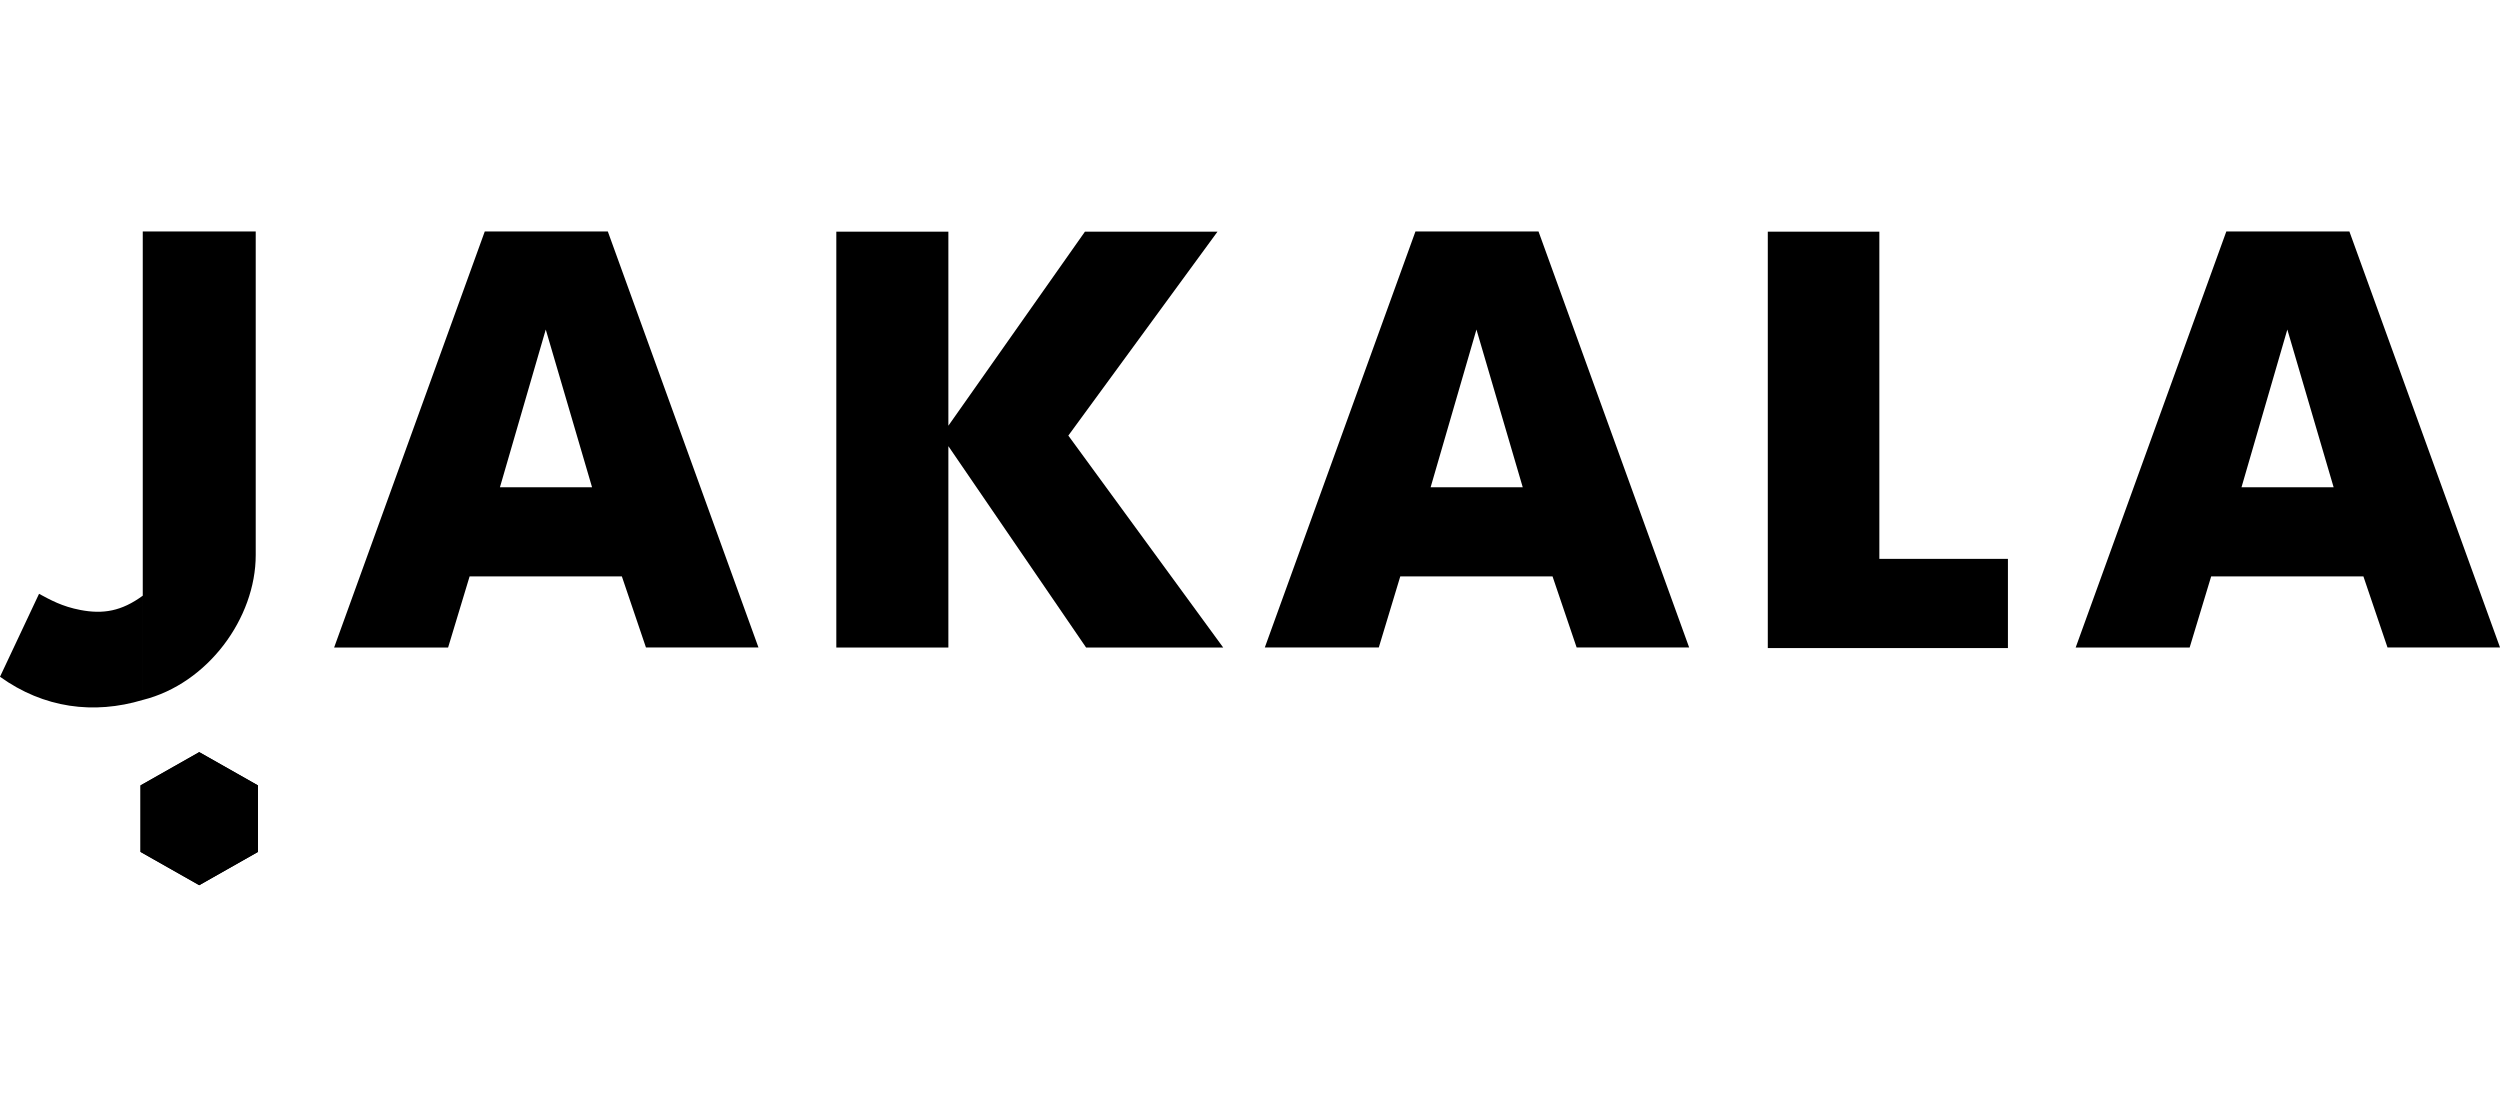 <svg xmlns="http://www.w3.org/2000/svg" width="270" height="120" fill="none"><g fill="#000" clip-path="url(#a)"><path d="M63.942 52.624h-9.949l4.949-17.034 5 17.034Zm1.703-27.626h-13.29L36.086 69.93h12.31l2.323-7.681H67.16l2.604 7.68h12.151L65.645 25ZM164.456 52.624h-9.949l4.949-17.034 5 17.034Zm1.704-27.626h-13.291l-16.27 44.932h12.31l2.322-7.681h16.442l2.604 7.68h12.152L166.16 25ZM252.032 52.624h-9.95l4.949-17.034 5.001 17.034Zm1.703-27.626h-13.292L224.174 69.93h12.309l2.324-7.681h16.44l2.604 7.68h12.153L253.735 25ZM115.38 47.043l16.107-22.02h-14.315l-14.748 20.955V25.022H90.322V69.93h12.102V48.184l14.872 21.746h14.808L115.38 47.043ZM202.97 60.357V25.023h-12.048v44.965h25.934v-9.63H202.97ZM27.857 92.008v-7.184l-6.34-3.593-6.34 3.593v7.184l6.34 3.592 6.34-3.592Z"/><path d="M27.857 92.008v-7.184l-6.34-3.593-6.34 3.593v7.184l6.34 3.592 6.34-3.592ZM15.417 64.335c-2.3 1.684-4.286 2.007-6.716 1.547-2.014-.382-3.255-1.094-4.485-1.75L0 73.09c4.73 3.4 10.132 4.092 15.417 2.504V64.335ZM15.418 75.594c7.028-1.753 12.2-8.841 12.2-15.652V24.999h-12.2v50.595Z"/></g><defs><clipPath id="a"><path fill="#fff" d="M0 25h270v70.6H0z"/></clipPath></defs></svg>
